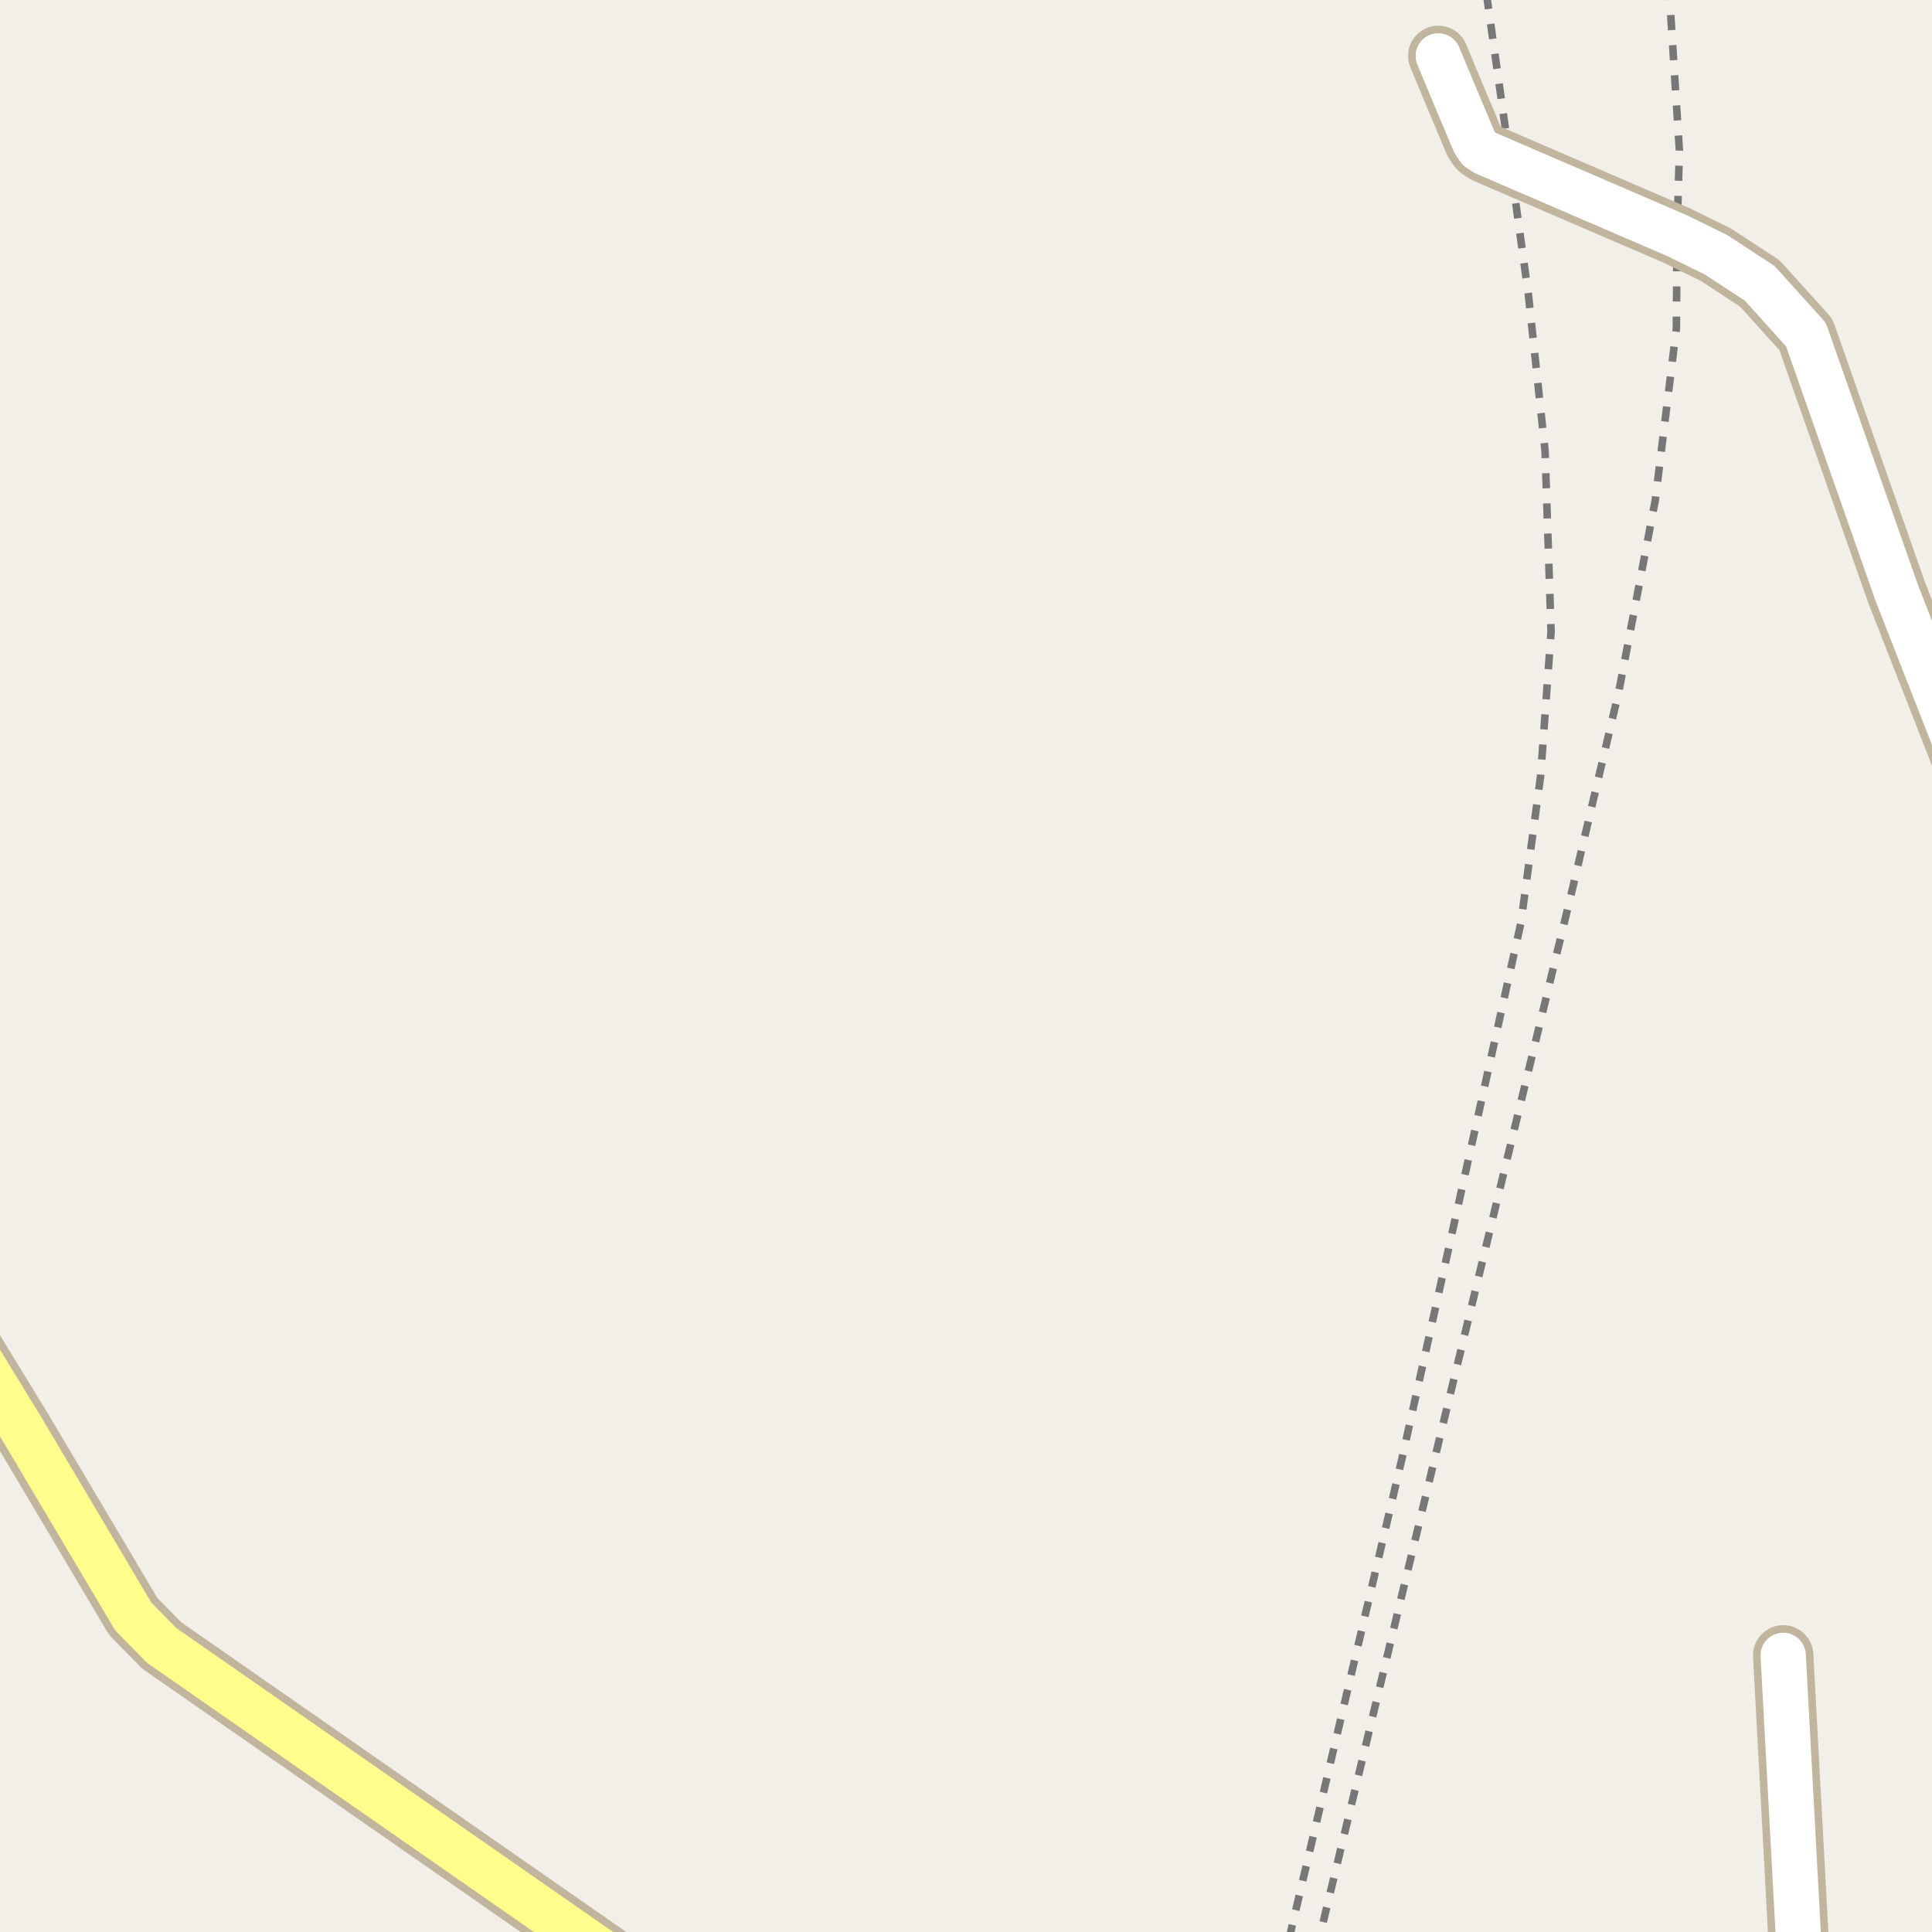 <?xml version="1.0" encoding="UTF-8"?>
<svg xmlns="http://www.w3.org/2000/svg" xmlns:xlink="http://www.w3.org/1999/xlink" width="256pt" height="256pt" viewBox="0 0 256 256" version="1.1">
<g id="surface2">
<rect x="0" y="0" width="256" height="256" style="fill:rgb(94.902%,93.725%,91.373%);fill-opacity:1;stroke:none;"/>
<path style="fill:none;stroke-width:1;stroke-linecap:butt;stroke-linejoin:round;stroke:rgb(46.667%,46.667%,46.667%);stroke-opacity:1;stroke-dasharray:2,2;stroke-miterlimit:10;" d="M 221.125 -2 L 222.527 19.902 L 222.215 31.223 L 222.129 43.5 L 219.328 66.305 L 214.527 91.5 L 208.328 117.902 L 190.594 191.242 L 174.773 257 "/>
<path style="fill:none;stroke-width:1;stroke-linecap:butt;stroke-linejoin:round;stroke:rgb(46.667%,46.667%,46.667%);stroke-opacity:1;stroke-dasharray:2,2;stroke-miterlimit:10;" d="M 170.785 257 L 185.758 193.316 L 201.527 122.301 L 204.129 102.902 L 205.527 83.703 L 204.727 59.703 L 202.527 39.102 L 200.129 21.703 L 196.797 -2 "/>
<path style="fill:none;stroke-width:8;stroke-linecap:round;stroke-linejoin:round;stroke:rgb(75.686%,70.98%,61.569%);stroke-opacity:1;stroke-miterlimit:10;" d="M 264 110.914 L 251.336 78.578 L 239.293 44.324 L 233.164 37.539 L 227.363 33.75 L 222.215 31.223 L 200.129 21.703 L 196.773 20.254 L 195.934 19.68 L 195.367 18.836 L 192.812 12.766 L 190.578 7.406 "/>
<path style="fill:none;stroke-width:8;stroke-linecap:round;stroke-linejoin:round;stroke:rgb(75.686%,70.98%,61.569%);stroke-opacity:1;stroke-miterlimit:10;" d="M 238.695 264 L 236.281 219.344 "/>
<path style="fill:none;stroke-width:8;stroke-linecap:round;stroke-linejoin:round;stroke:rgb(75.686%,70.98%,61.569%);stroke-opacity:1;stroke-miterlimit:10;" d="M 87.484 264 L 21.434 218.035 L 17.656 214.191 L 3.047 189.57 L -3.988 178.07 L -9 171.219 "/>
<path style="fill:none;stroke-width:11;stroke-linecap:round;stroke-linejoin:round;stroke:rgb(72.941%,43.137%,15.294%);stroke-opacity:1;stroke-miterlimit:10;" d="M 259.324 -12 L 267 10.16 "/>
<path style="fill:none;stroke-width:6;stroke-linecap:round;stroke-linejoin:round;stroke:rgb(100%,100%,100%);stroke-opacity:1;stroke-miterlimit:10;" d="M 264 110.914 L 251.336 78.578 L 239.293 44.324 L 233.164 37.539 L 227.363 33.75 L 222.215 31.223 L 200.129 21.703 L 196.773 20.254 L 195.934 19.68 L 195.367 18.836 L 192.812 12.766 L 190.578 7.406 "/>
<path style="fill:none;stroke-width:6;stroke-linecap:round;stroke-linejoin:round;stroke:rgb(100%,100%,100%);stroke-opacity:1;stroke-miterlimit:10;" d="M 238.695 264 L 236.281 219.344 "/>
<path style="fill:none;stroke-width:6;stroke-linecap:round;stroke-linejoin:round;stroke:rgb(100%,99.216%,54.51%);stroke-opacity:1;stroke-miterlimit:10;" d="M 87.484 264 L 21.434 218.035 L 17.656 214.191 L 3.047 189.57 L -3.988 178.07 L -9 171.219 "/>
<path style="fill:none;stroke-width:9;stroke-linecap:round;stroke-linejoin:round;stroke:rgb(99.216%,57.255%,22.745%);stroke-opacity:1;stroke-miterlimit:10;" d="M 259.324 -12 L 267 10.16 "/>
</g>
</svg>

